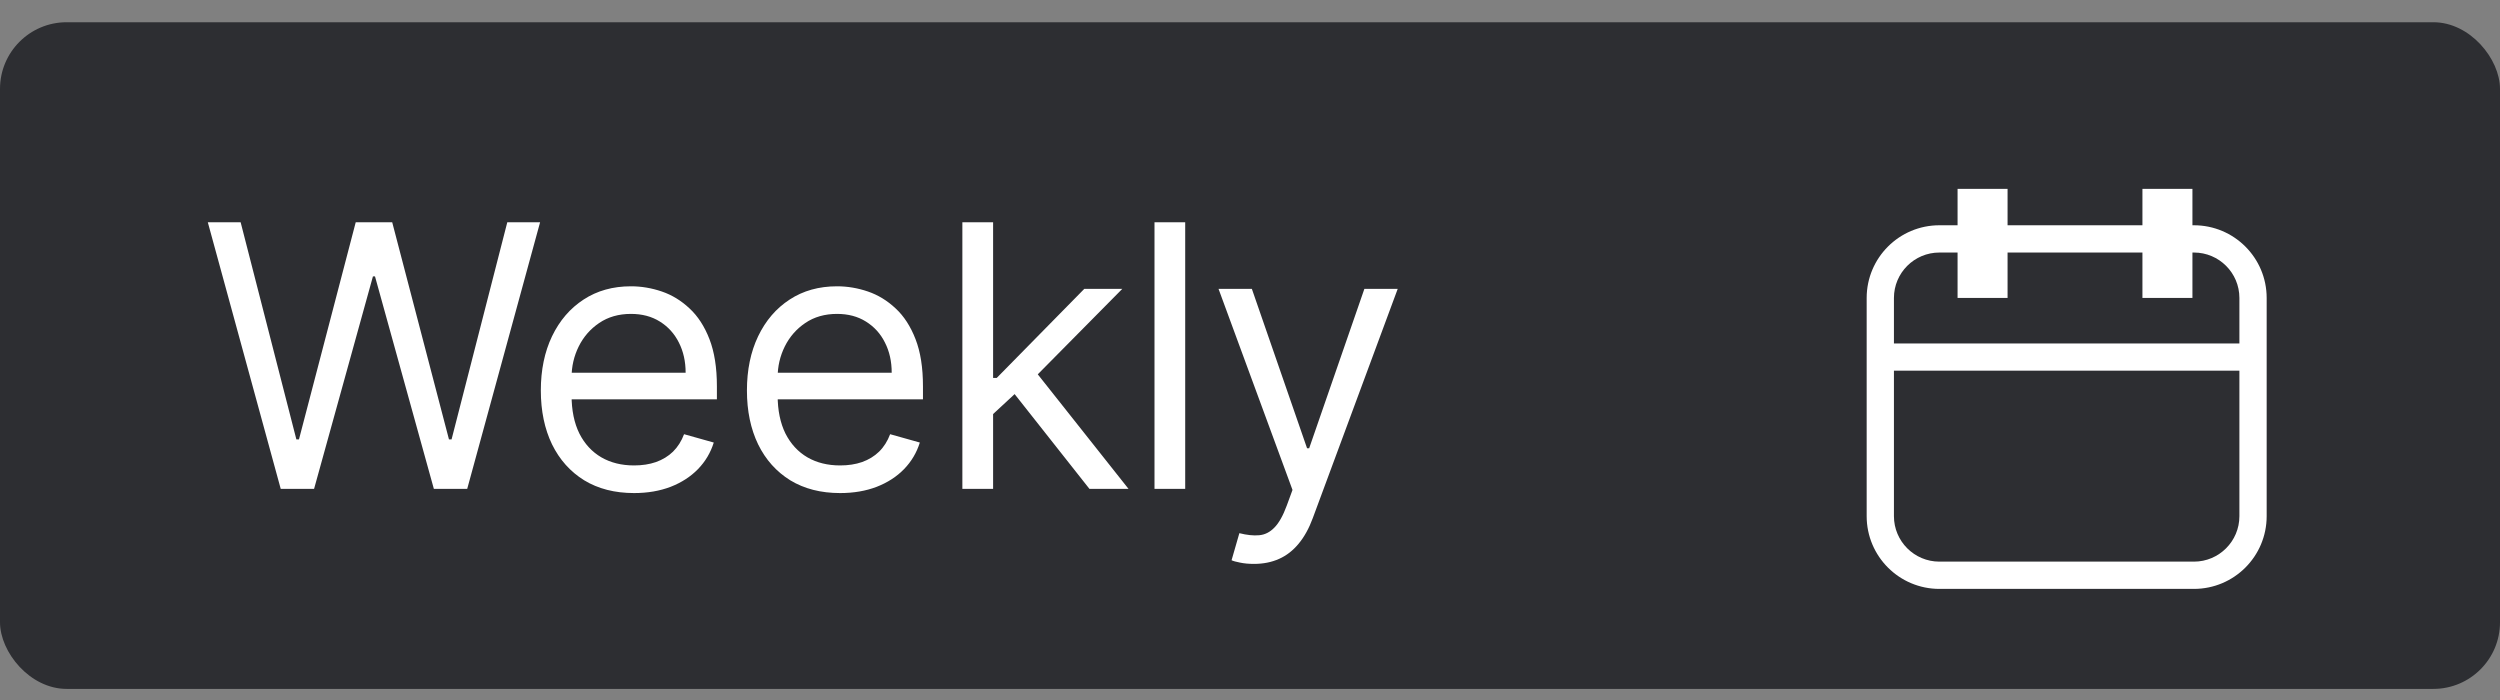 <svg width="75" height="21" viewBox="0 0 75 21" fill="none" xmlns="http://www.w3.org/2000/svg">
<rect x="0" y="0" width="75" height="21" fill="#808080" stroke="none"/>
<rect y="0.667" width="75" height="20" rx="2" fill="#2D2E32"/>
<path d="M8.422 14.667L6.234 6.667H7.219L8.891 13.182H8.969L10.672 6.667H11.766L13.469 13.182H13.547L15.219 6.667H16.203L14.016 14.667H13.016L11.25 8.292H11.188L9.422 14.667H8.422ZM19.022 14.792C18.444 14.792 17.945 14.664 17.526 14.409C17.109 14.151 16.788 13.792 16.561 13.331C16.337 12.867 16.225 12.328 16.225 11.713C16.225 11.099 16.337 10.557 16.561 10.088C16.788 9.617 17.103 9.25 17.507 8.987C17.913 8.721 18.387 8.589 18.928 8.589C19.241 8.589 19.549 8.641 19.854 8.745C20.159 8.849 20.436 9.018 20.686 9.253C20.936 9.484 21.136 9.792 21.284 10.175C21.432 10.557 21.507 11.029 21.507 11.588V11.979H16.882V11.182H20.569C20.569 10.844 20.501 10.542 20.366 10.276C20.233 10.01 20.043 9.801 19.796 9.647C19.551 9.493 19.262 9.417 18.928 9.417C18.561 9.417 18.244 9.508 17.975 9.69C17.71 9.87 17.505 10.104 17.362 10.393C17.219 10.682 17.147 10.992 17.147 11.323V11.854C17.147 12.307 17.225 12.691 17.382 13.007C17.54 13.319 17.761 13.557 18.042 13.721C18.323 13.883 18.65 13.963 19.022 13.963C19.264 13.963 19.483 13.93 19.678 13.862C19.876 13.792 20.047 13.688 20.19 13.55C20.333 13.409 20.444 13.234 20.522 13.026L21.413 13.276C21.319 13.578 21.162 13.844 20.94 14.073C20.719 14.3 20.445 14.477 20.12 14.604C19.794 14.729 19.428 14.792 19.022 14.792ZM25.204 14.792C24.626 14.792 24.128 14.664 23.708 14.409C23.292 14.151 22.97 13.792 22.744 13.331C22.52 12.867 22.408 12.328 22.408 11.713C22.408 11.099 22.52 10.557 22.744 10.088C22.97 9.617 23.285 9.25 23.689 8.987C24.095 8.721 24.569 8.589 25.111 8.589C25.423 8.589 25.732 8.641 26.037 8.745C26.341 8.849 26.619 9.018 26.869 9.253C27.119 9.484 27.318 9.792 27.466 10.175C27.615 10.557 27.689 11.029 27.689 11.588V11.979H23.064V11.182H26.751C26.751 10.844 26.684 10.542 26.548 10.276C26.416 10.01 26.225 9.801 25.978 9.647C25.733 9.493 25.444 9.417 25.111 9.417C24.744 9.417 24.426 9.508 24.158 9.69C23.892 9.87 23.688 10.104 23.544 10.393C23.401 10.682 23.329 10.992 23.329 11.323V11.854C23.329 12.307 23.408 12.691 23.564 13.007C23.723 13.319 23.943 13.557 24.224 13.721C24.505 13.883 24.832 13.963 25.204 13.963C25.447 13.963 25.666 13.93 25.861 13.862C26.059 13.792 26.229 13.688 26.372 13.55C26.516 13.409 26.626 13.234 26.704 13.026L27.595 13.276C27.501 13.578 27.344 13.844 27.122 14.073C26.901 14.3 26.628 14.477 26.302 14.604C25.977 14.729 25.611 14.792 25.204 14.792ZM29.731 12.479L29.715 11.338H29.902L32.528 8.667H33.668L30.871 11.495H30.793L29.731 12.479ZM28.871 14.667V6.667H29.793V14.667H28.871ZM32.684 14.667L30.34 11.698L30.996 11.057L33.856 14.667H32.684ZM35.556 6.667V14.667H34.635V6.667H35.556ZM37.619 16.917C37.462 16.917 37.323 16.904 37.201 16.878C37.078 16.854 36.994 16.831 36.947 16.807L37.181 15.995C37.405 16.052 37.603 16.073 37.775 16.057C37.947 16.042 38.099 15.965 38.232 15.827C38.367 15.691 38.491 15.471 38.603 15.167L38.775 14.698L36.556 8.667H37.556L39.212 13.448H39.275L40.931 8.667H41.931L39.384 15.542C39.27 15.852 39.128 16.108 38.959 16.311C38.789 16.517 38.593 16.669 38.369 16.768C38.147 16.867 37.897 16.917 37.619 16.917Z" fill="white"/>
<path fill-rule="evenodd" clip-rule="evenodd" d="M58.727 8.939V7.576H58.182C57.429 7.576 56.818 8.186 56.818 8.939V10.303H67.182V8.939C67.182 8.186 66.571 7.576 65.818 7.576H65.773V8.939H64.273V7.576H60.227V8.939H58.727ZM64.273 6.758H60.227V5.667H58.727V6.758H58.182C56.977 6.758 56 7.734 56 8.939V10.303V11.121V15.485C56 16.69 56.977 17.667 58.182 17.667H65.818C67.023 17.667 68 16.69 68 15.485V11.121V10.303V8.939C68 7.734 67.023 6.758 65.818 6.758H65.773V5.667H64.273V6.758ZM67.182 11.121V15.485C67.182 16.238 66.571 16.849 65.818 16.849H58.182C57.429 16.849 56.818 16.238 56.818 15.485V11.121H67.182Z" fill="white"/>
</svg>
